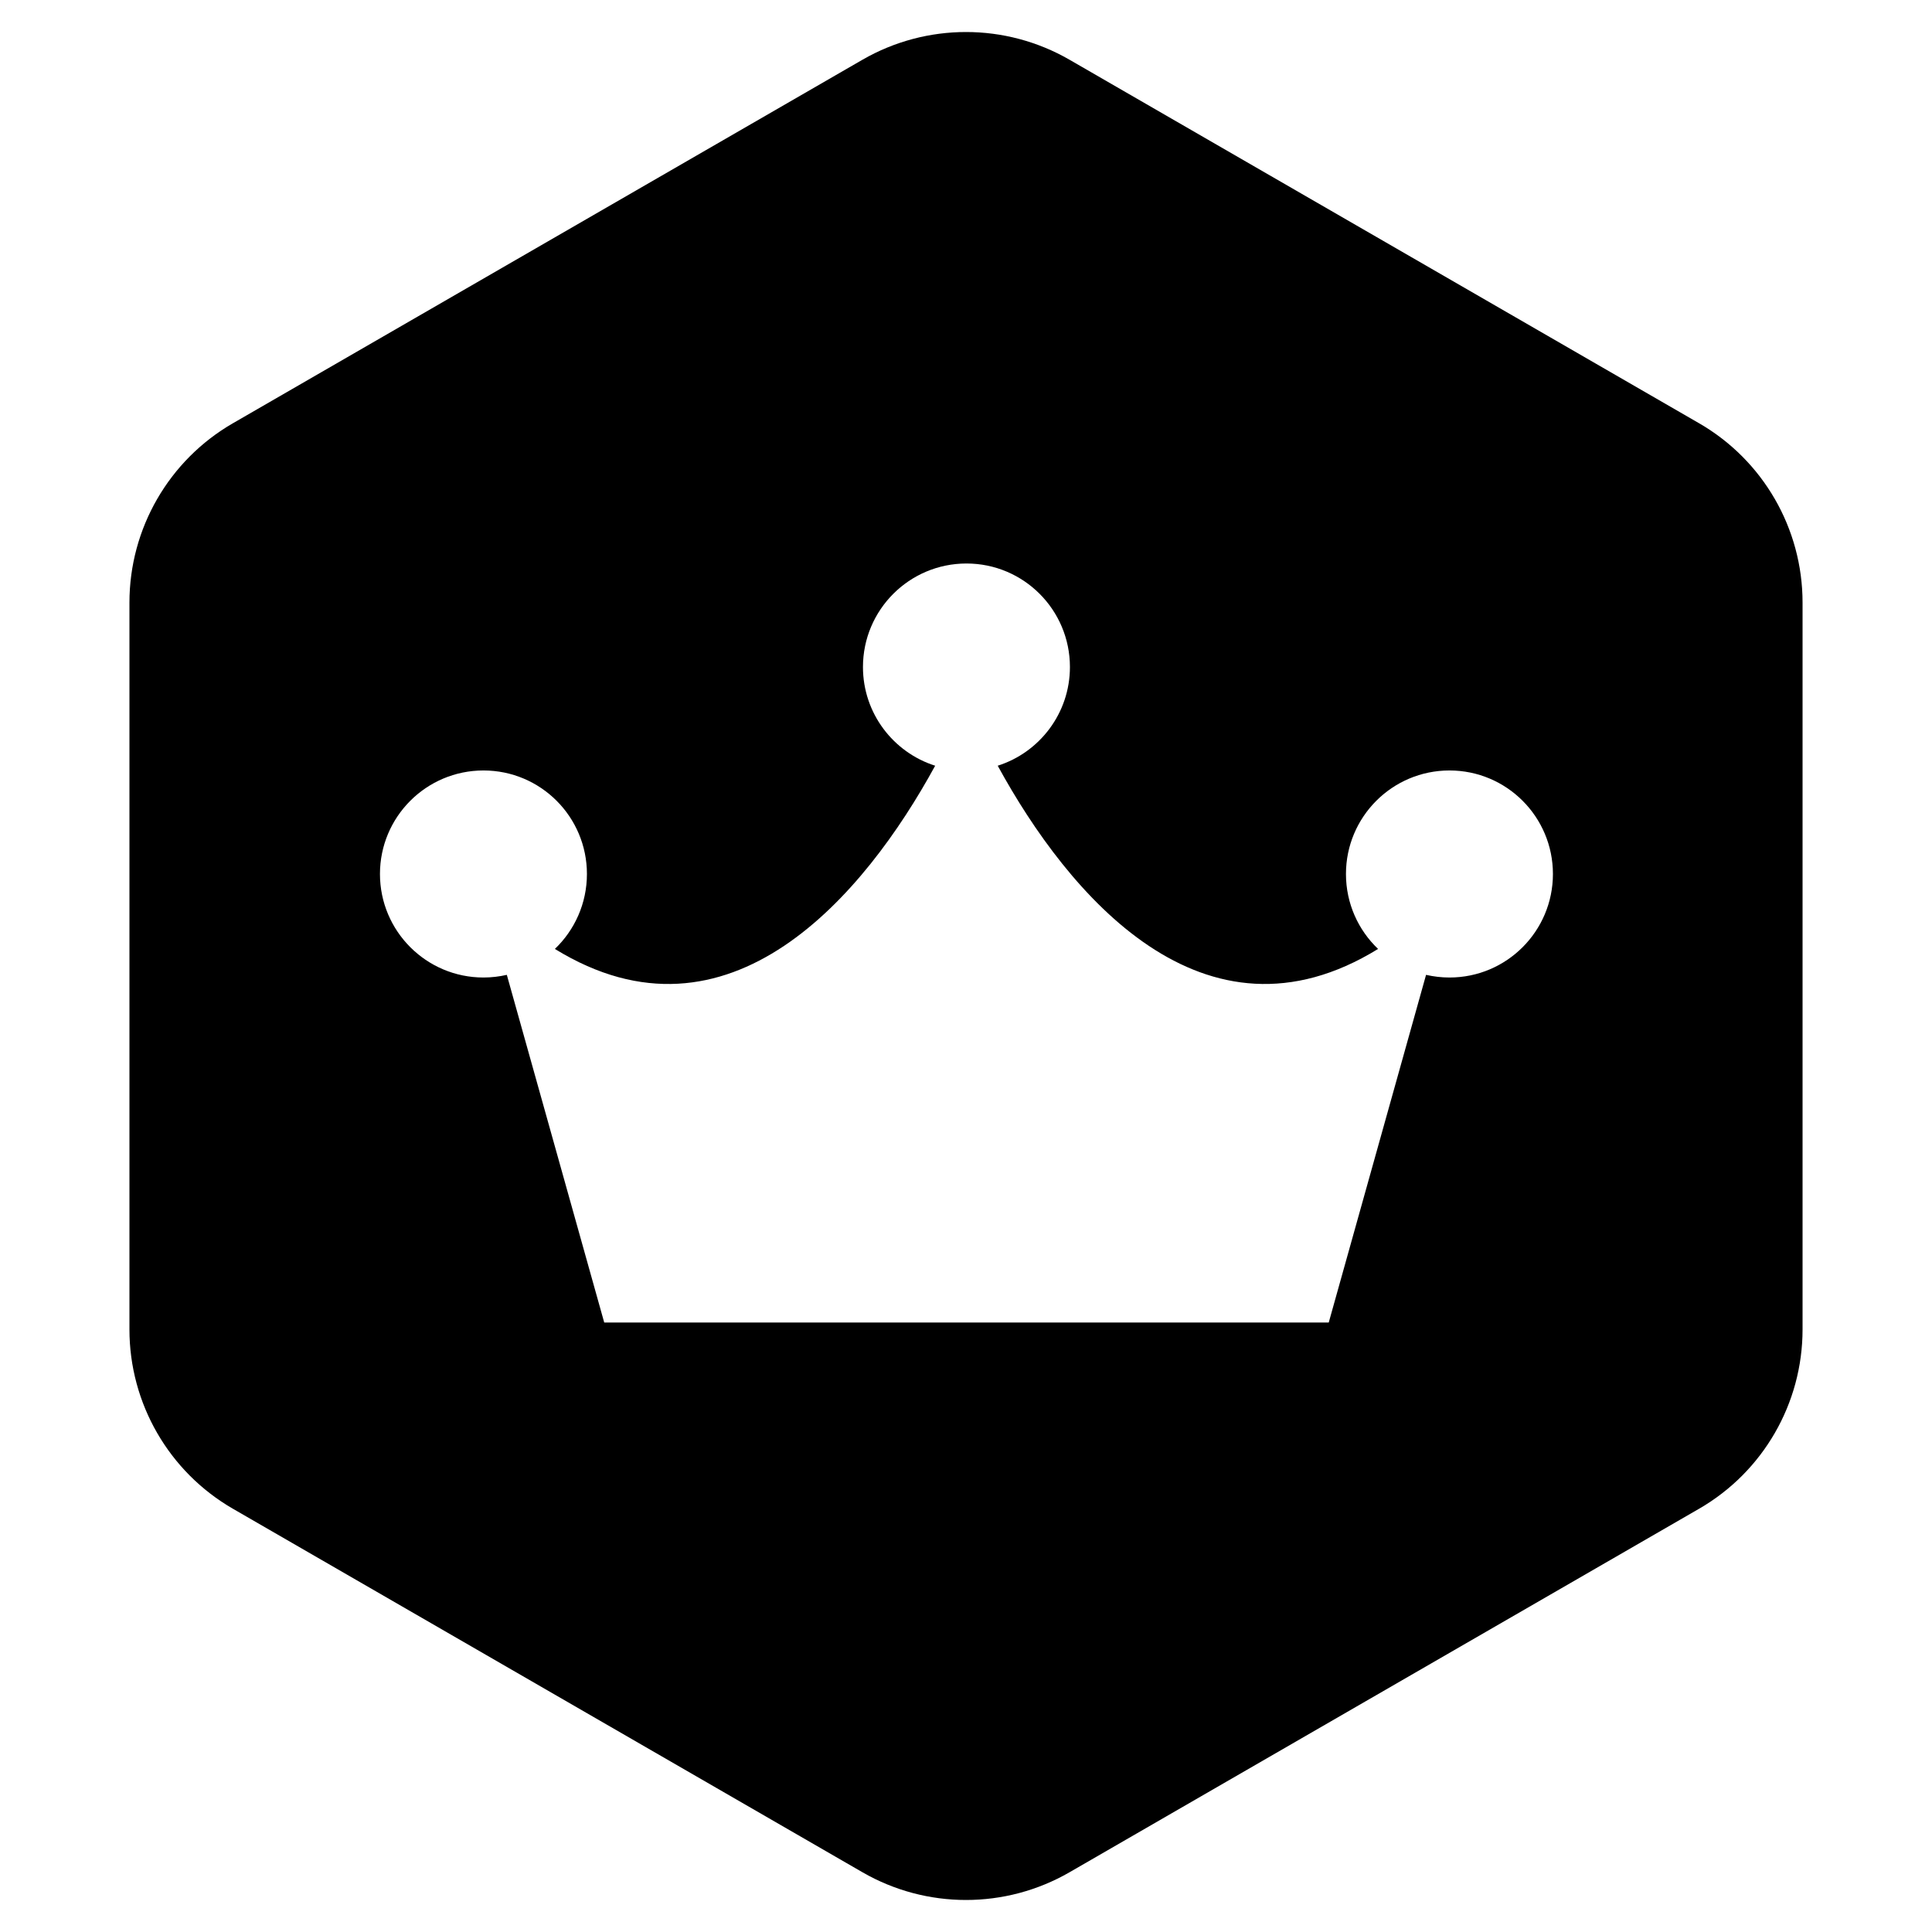 <svg width="24" height="24" viewBox="0 0 24 24" fill="none" xmlns="http://www.w3.org/2000/svg" data-seed-icon="true" data-seed-icon-version="0.3.4">
  <g>
    <path fill-rule="evenodd" clip-rule="evenodd" d="M13.286 0.742C12.49 0.283 11.51 0.283 10.714 0.742L2.893 5.258C2.098 5.717 1.608 6.566 1.608 7.485V16.515C1.608 17.434 2.098 18.283 2.893 18.742L10.714 23.258C11.51 23.717 12.49 23.717 13.286 23.258L21.107 18.742C21.902 18.283 22.392 17.434 22.392 16.515V7.485C22.392 6.566 21.902 5.717 21.107 5.258L13.286 0.742ZM13.291 8.286C13.291 8.86 12.914 9.347 12.394 9.512C13.267 11.112 14.953 13.122 17.119 11.788C16.873 11.554 16.72 11.223 16.72 10.857C16.72 10.147 17.296 9.571 18.006 9.571C18.716 9.571 19.291 10.147 19.291 10.857C19.291 11.567 18.716 12.143 18.006 12.143C17.906 12.143 17.808 12.131 17.715 12.11L16.506 16.429H7.506L6.296 12.11C6.203 12.131 6.106 12.143 6.006 12.143C5.296 12.143 4.72 11.567 4.72 10.857C4.72 10.147 5.296 9.571 6.006 9.571C6.716 9.571 7.291 10.147 7.291 10.857C7.291 11.223 7.138 11.554 6.893 11.788C9.059 13.122 10.744 11.112 11.617 9.512C11.097 9.347 10.72 8.86 10.72 8.286C10.72 7.576 11.296 7 12.006 7C12.716 7 13.291 7.576 13.291 8.286Z" fill="currentColor"/>
  </g>
</svg>

